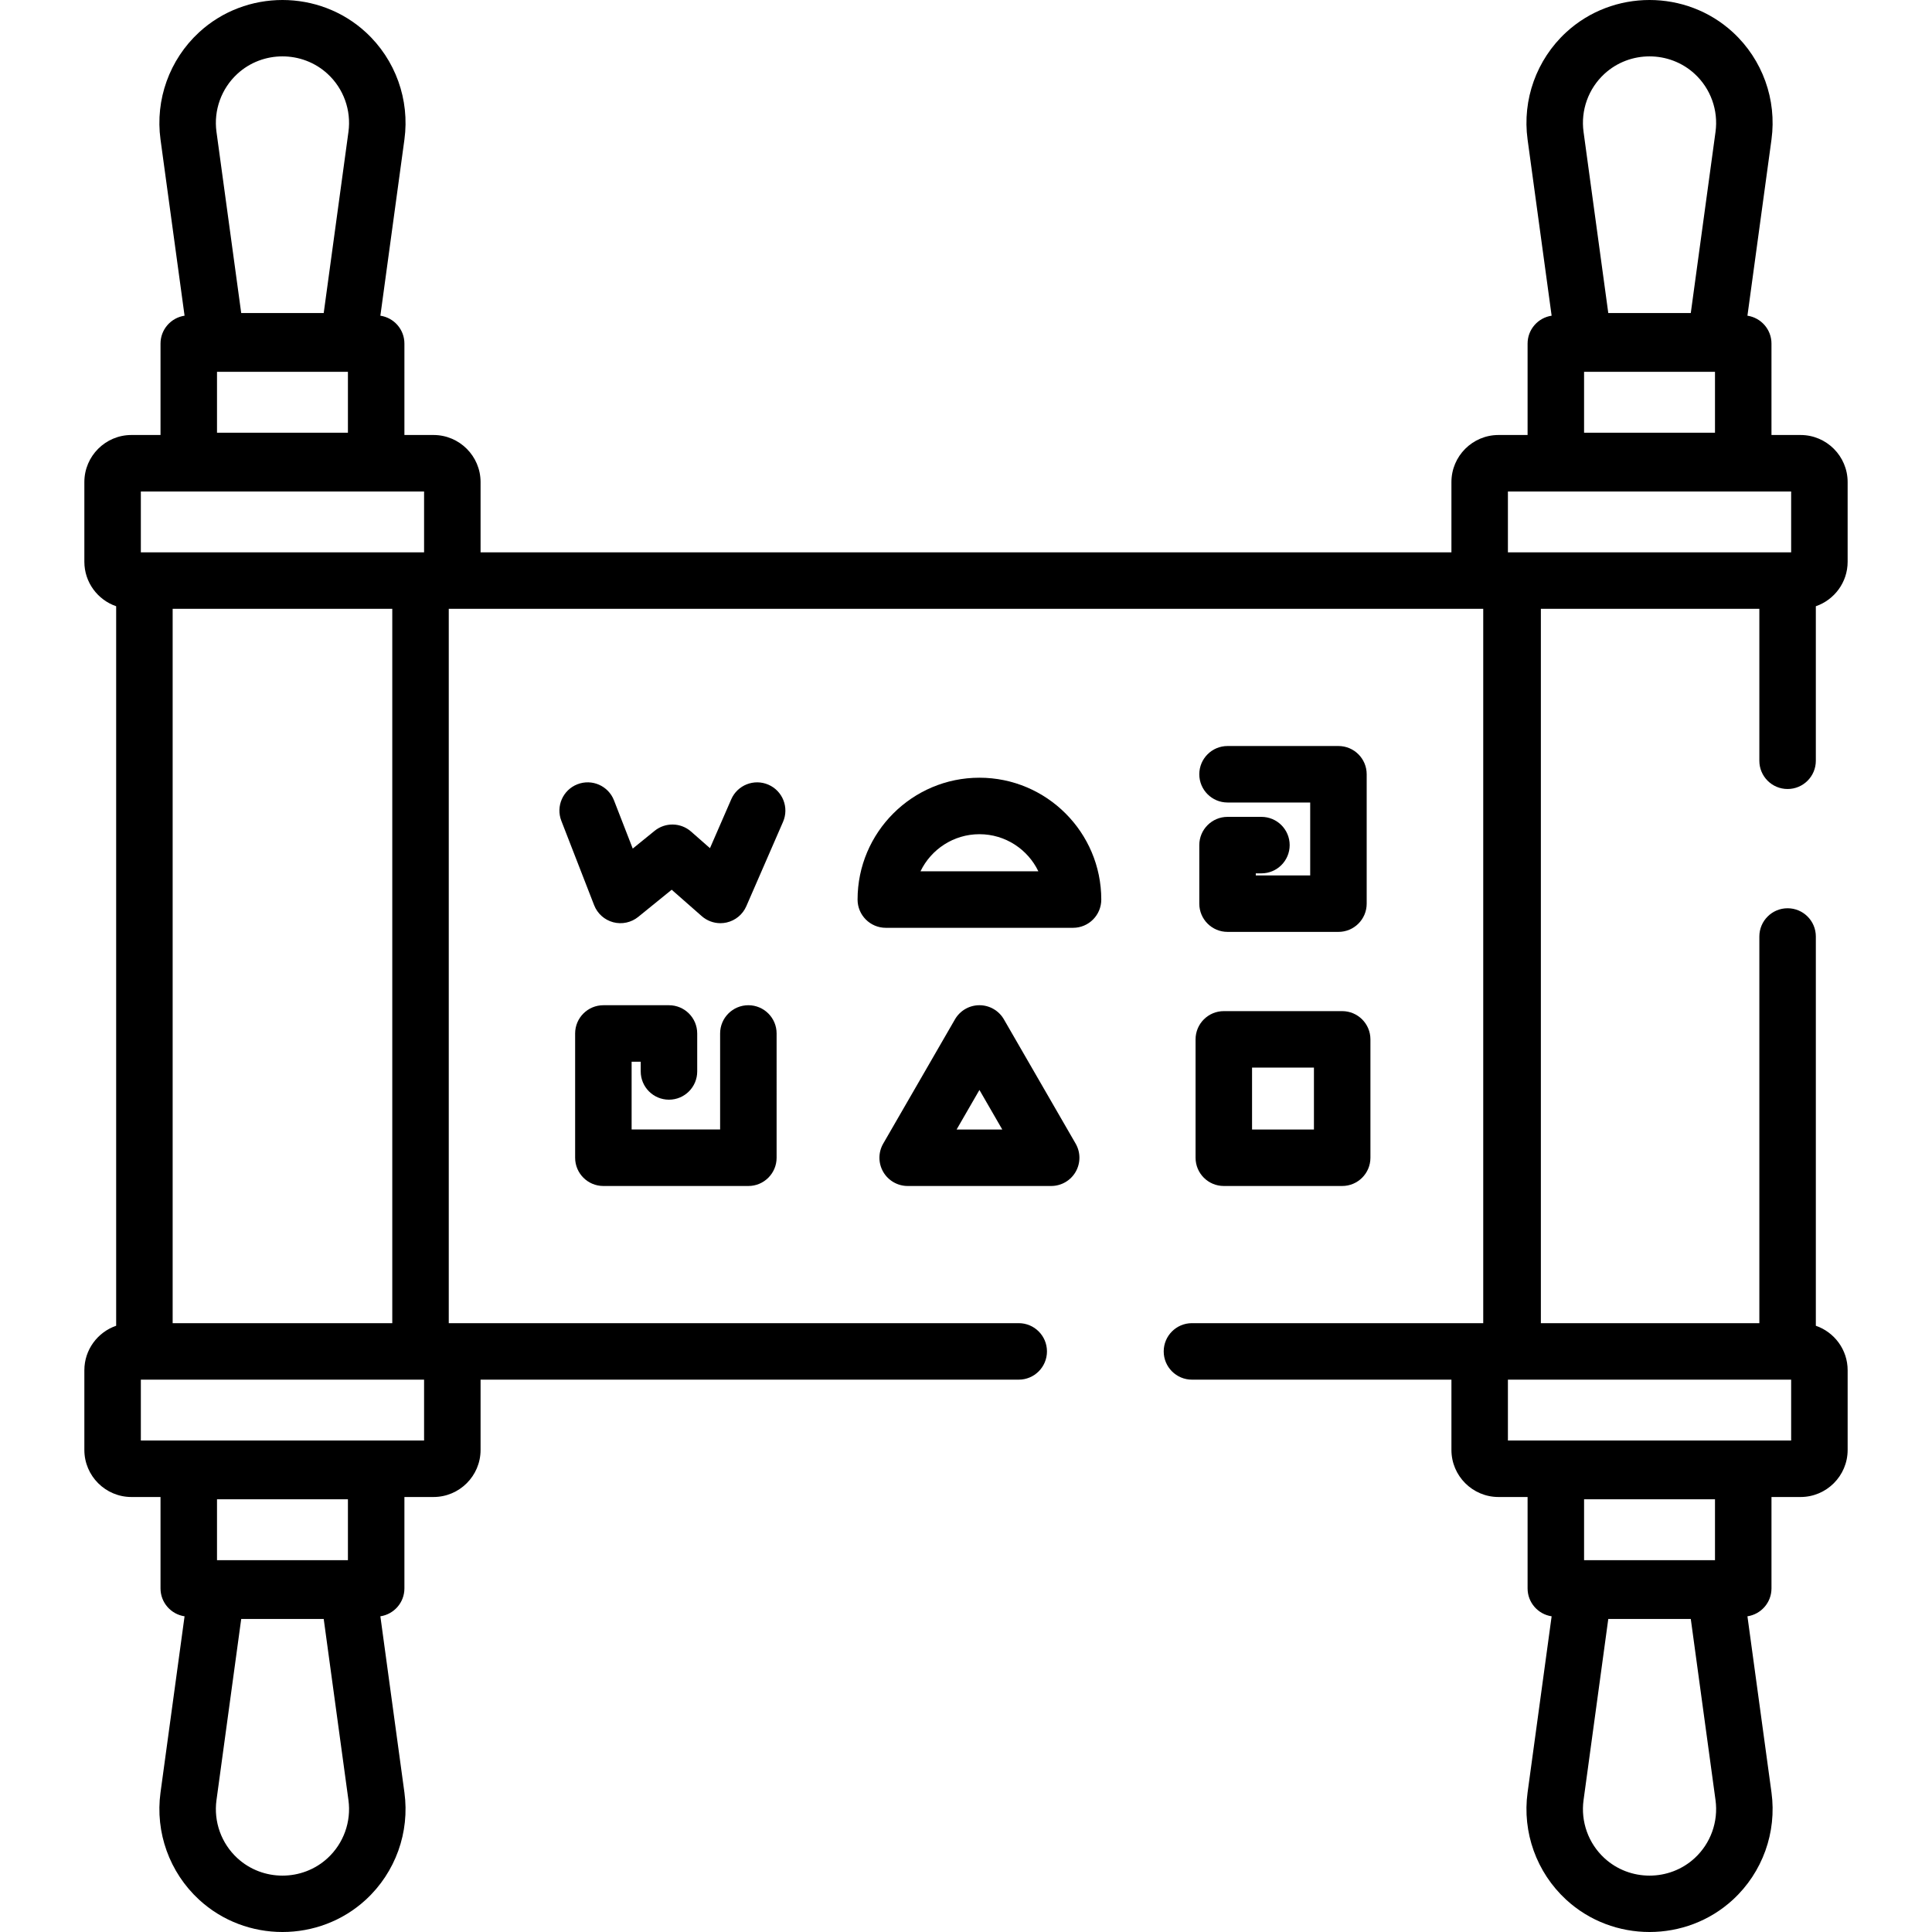 <?xml version="1.0" encoding="iso-8859-1"?>
<!-- Generator: Adobe Illustrator 19.0.0, SVG Export Plug-In . SVG Version: 6.00 Build 0)  -->
<svg version="1.1" id="Capa_1" xmlns="http://www.w3.org/2000/svg" xmlns:xlink="http://www.w3.org/1999/xlink" x="0px" y="0px"
	 viewBox="0 0 511.999 511.999" style="enable-background:new 0 0 511.999 511.999;" xml:space="preserve">
<g>
	<g>
		<path d="M481.215,351.339V248.182c0-4.134-3.351-7.485-7.485-7.485s-7.485,3.351-7.485,7.485v102.47h-57.899V161.347h57.899
			v40.262c-0.001,4.134,3.35,7.485,7.484,7.485c4.134,0,7.485-3.351,7.485-7.485v-40.948c4.896-1.686,8.429-6.327,8.429-11.788
			v-21.119c0-6.879-5.596-12.475-12.475-12.475h-7.709V91.056c0-3.755-2.768-6.854-6.372-7.393l6.374-46.694
			c1.44-10.553-2.373-21.164-10.201-28.386c-12.402-11.443-31.834-11.444-44.236,0V8.582c-7.828,7.223-11.642,17.834-10.201,28.386
			l6.374,46.694c-3.605,0.538-6.372,3.638-6.372,7.393v24.223h-7.708c-6.879,0-12.475,5.596-12.475,12.475v18.624H127.356v-18.624
			c0-6.879-5.596-12.475-12.475-12.475h-7.708V91.056c0-3.755-2.768-6.855-6.372-7.393l6.374-46.694
			c1.441-10.552-2.373-21.164-10.2-28.385C84.572-2.861,65.14-2.861,52.737,8.582c0,0,0,0,0,0.001
			c-7.827,7.222-11.64,17.832-10.2,28.385l6.374,46.694c-3.604,0.539-6.372,3.638-6.372,7.393v24.223H34.83
			c-6.879,0-12.475,5.596-12.475,12.475v21.119c0,5.461,3.533,10.103,8.429,11.788v190.678c-4.896,1.686-8.429,6.327-8.429,11.788
			v21.119c0,6.879,5.596,12.475,12.475,12.475h7.709v24.223c0,3.755,2.768,6.855,6.372,7.393l-6.374,46.694
			c-1.44,10.553,2.373,21.164,10.2,28.385c0,0.001,0,0.001,0,0.001c6.202,5.721,14.16,8.582,22.119,8.582s15.917-2.861,22.118-8.582
			c7.828-7.223,11.642-17.834,10.201-28.386l-6.374-46.694c3.605-0.538,6.372-3.638,6.372-7.393V396.72h7.708
			c6.879,0,12.475-5.596,12.475-12.475v-18.624h142.615c4.134,0,7.485-3.351,7.485-7.485s-3.351-7.485-7.485-7.485H118.927V161.347
			h274.144v189.305h-77.192c-4.134,0-7.485,3.351-7.485,7.485s3.351,7.485,7.485,7.485h68.764v18.624
			c0,6.879,5.596,12.475,12.475,12.475h7.708v24.223c0,3.755,2.768,6.855,6.372,7.393l-6.374,46.694
			c-1.441,10.552,2.373,21.164,10.2,28.385c6.202,5.723,14.159,8.583,22.119,8.583c7.958-0.001,15.918-2.861,22.119-8.583
			c7.827-7.222,11.64-17.832,10.2-28.385l-6.374-46.694c3.604-0.539,6.372-3.638,6.372-7.393v-24.223h7.709
			c6.879,0,12.475-5.596,12.475-12.475v-21.119C489.644,357.666,486.111,353.024,481.215,351.339z M62.888,19.585
			c6.71-6.193,17.224-6.193,23.935,0c4.235,3.907,6.298,9.649,5.519,15.358l-6.555,48.018H63.924l-6.555-48.018
			C56.59,29.234,58.653,23.492,62.888,19.585z M92.203,98.541v16.129H57.509V98.541H92.203z M86.823,492.414
			c-6.71,6.194-17.225,6.193-23.935,0v0.001c-4.235-3.908-6.298-9.65-5.519-15.359l6.555-48.018h21.863l6.555,48.018
			C93.122,482.766,91.059,488.507,86.823,492.414z M57.509,413.459V397.33h34.694v16.129H57.509z M112.386,381.751H37.325v-16.129
			h0.944h73.173h0.944V381.751z M45.754,350.652V161.347h58.203v189.305H45.754z M112.386,146.377h-0.944H38.269h-0.944v-16.129
			h75.061V146.377z M425.175,19.585c6.712-6.192,17.225-6.191,23.935-0.001c4.235,3.908,6.298,9.65,5.519,15.359l-6.555,48.018
			h-21.863l-6.555-48.018C418.876,29.234,420.939,23.492,425.175,19.585z M454.489,98.541v16.129h-34.694V98.541H454.489z
			 M399.612,130.248h75.061v16.129h-0.944H400.86h-0.304h-0.944V130.248z M449.11,492.414c-6.71,6.192-17.225,6.194-23.935,0
			c-4.235-3.907-6.298-9.649-5.519-15.358l6.555-48.018h21.863l6.555,48.018C455.408,482.766,453.345,488.507,449.11,492.414z
			 M419.795,413.459V397.33h34.694v16.129H419.795z M474.673,381.751h-75.061v-16.129h0.944h0.304h72.869h0.944V381.751z"/>
	</g>
</g>
<g>
	<g>
		<path d="M259.559,206.102c-17.807,0-32.294,14.487-32.294,32.293c0,4.134,3.351,7.485,7.485,7.485h49.617
			c4.134,0,7.485-3.351,7.485-7.485C291.852,220.589,277.366,206.102,259.559,206.102z M243.937,230.911
			c2.798-5.816,8.749-9.839,15.622-9.839s12.824,4.023,15.621,9.839H243.937z"/>
	</g>
</g>
<g>
	<g>
		<path d="M355.691,267.958h-31.37c-4.134,0-7.485,3.351-7.485,7.485v31.371c0,4.134,3.351,7.485,7.485,7.485h31.37
			c4.134,0,7.485-3.351,7.485-7.485v-31.371C363.176,271.309,359.825,267.958,355.691,267.958z M348.206,299.329h-16.4v-16.401h16.4
			V299.329z"/>
	</g>
</g>
<g>
	<g>
		<path d="M203.636,207.951c-3.79-1.647-8.2,0.086-9.85,3.876l-5.636,12.948l-5.016-4.406c-2.743-2.409-6.823-2.487-9.658-0.187
			l-5.793,4.702l-4.968-12.781c-1.497-3.854-5.833-5.765-9.689-4.265c-3.853,1.497-5.762,5.835-4.265,9.688l8.689,22.354
			c0.867,2.23,2.747,3.911,5.059,4.524c2.313,0.612,4.779,0.083,6.636-1.425l8.858-7.192l7.975,7.005
			c1.38,1.212,3.14,1.861,4.94,1.861c0.543,0,1.091-0.059,1.631-0.18c2.333-0.521,4.278-2.126,5.232-4.318l9.73-22.354
			C209.161,214.011,207.427,209.601,203.636,207.951z"/>
	</g>
</g>
<g>
	<g>
		<path d="M198.324,266.395c-4.134,0-7.485,3.351-7.485,7.485v25.449h-23.453v-17.964h2.412v2.578c0,4.134,3.351,7.485,7.485,7.485
			c4.134,0,7.485-3.351,7.485-7.485V273.88c0-4.134-3.351-7.485-7.485-7.485h-17.382c-4.134,0-7.485,3.351-7.485,7.485v32.934
			c0,4.134,3.351,7.485,7.485,7.485h38.423c4.134,0,7.485-3.351,7.485-7.485V273.88
			C205.809,269.746,202.458,266.395,198.324,266.395z"/>
	</g>
</g>
<g>
	<g>
		<path d="M354.701,197.702h-29.39c-4.134,0-7.485,3.351-7.485,7.485c0,4.134,3.351,7.485,7.485,7.485h21.905v19.319h-14.42v-0.542
			h1.495v-0.001c4.134,0,7.485-3.351,7.485-7.485c0-4.134-3.351-7.485-7.485-7.485h-8.98c-4.134,0-7.485,3.351-7.485,7.485v15.512
			c0,4.134,3.351,7.485,7.485,7.485h29.39c4.134,0,7.485-3.351,7.485-7.485v-34.288
			C362.186,201.053,358.835,197.702,354.701,197.702z"/>
	</g>
</g>
<g>
	<g>
		<path d="M285.055,303.071l-19.014-32.934c-1.337-2.316-3.808-3.743-6.482-3.743s-5.145,1.427-6.482,3.743l-19.015,32.934
			c-1.337,2.316-1.337,5.169,0,7.485c1.337,2.316,3.808,3.742,6.482,3.742h38.029c2.674,0,5.145-1.427,6.482-3.742
			C286.392,308.241,286.392,305.387,285.055,303.071z M253.509,299.329l6.05-10.479l6.05,10.479H253.509z"/>
	</g>
</g>
<g>
</g>
<g>
</g>
<g>
</g>
<g>
</g>
<g>
</g>
<g>
</g>
<g>
</g>
<g>
</g>
<g>
</g>
<g>
</g>
<g>
</g>
<g>
</g>
<g>
</g>
<g>
</g>
<g>
</g>
</svg>
